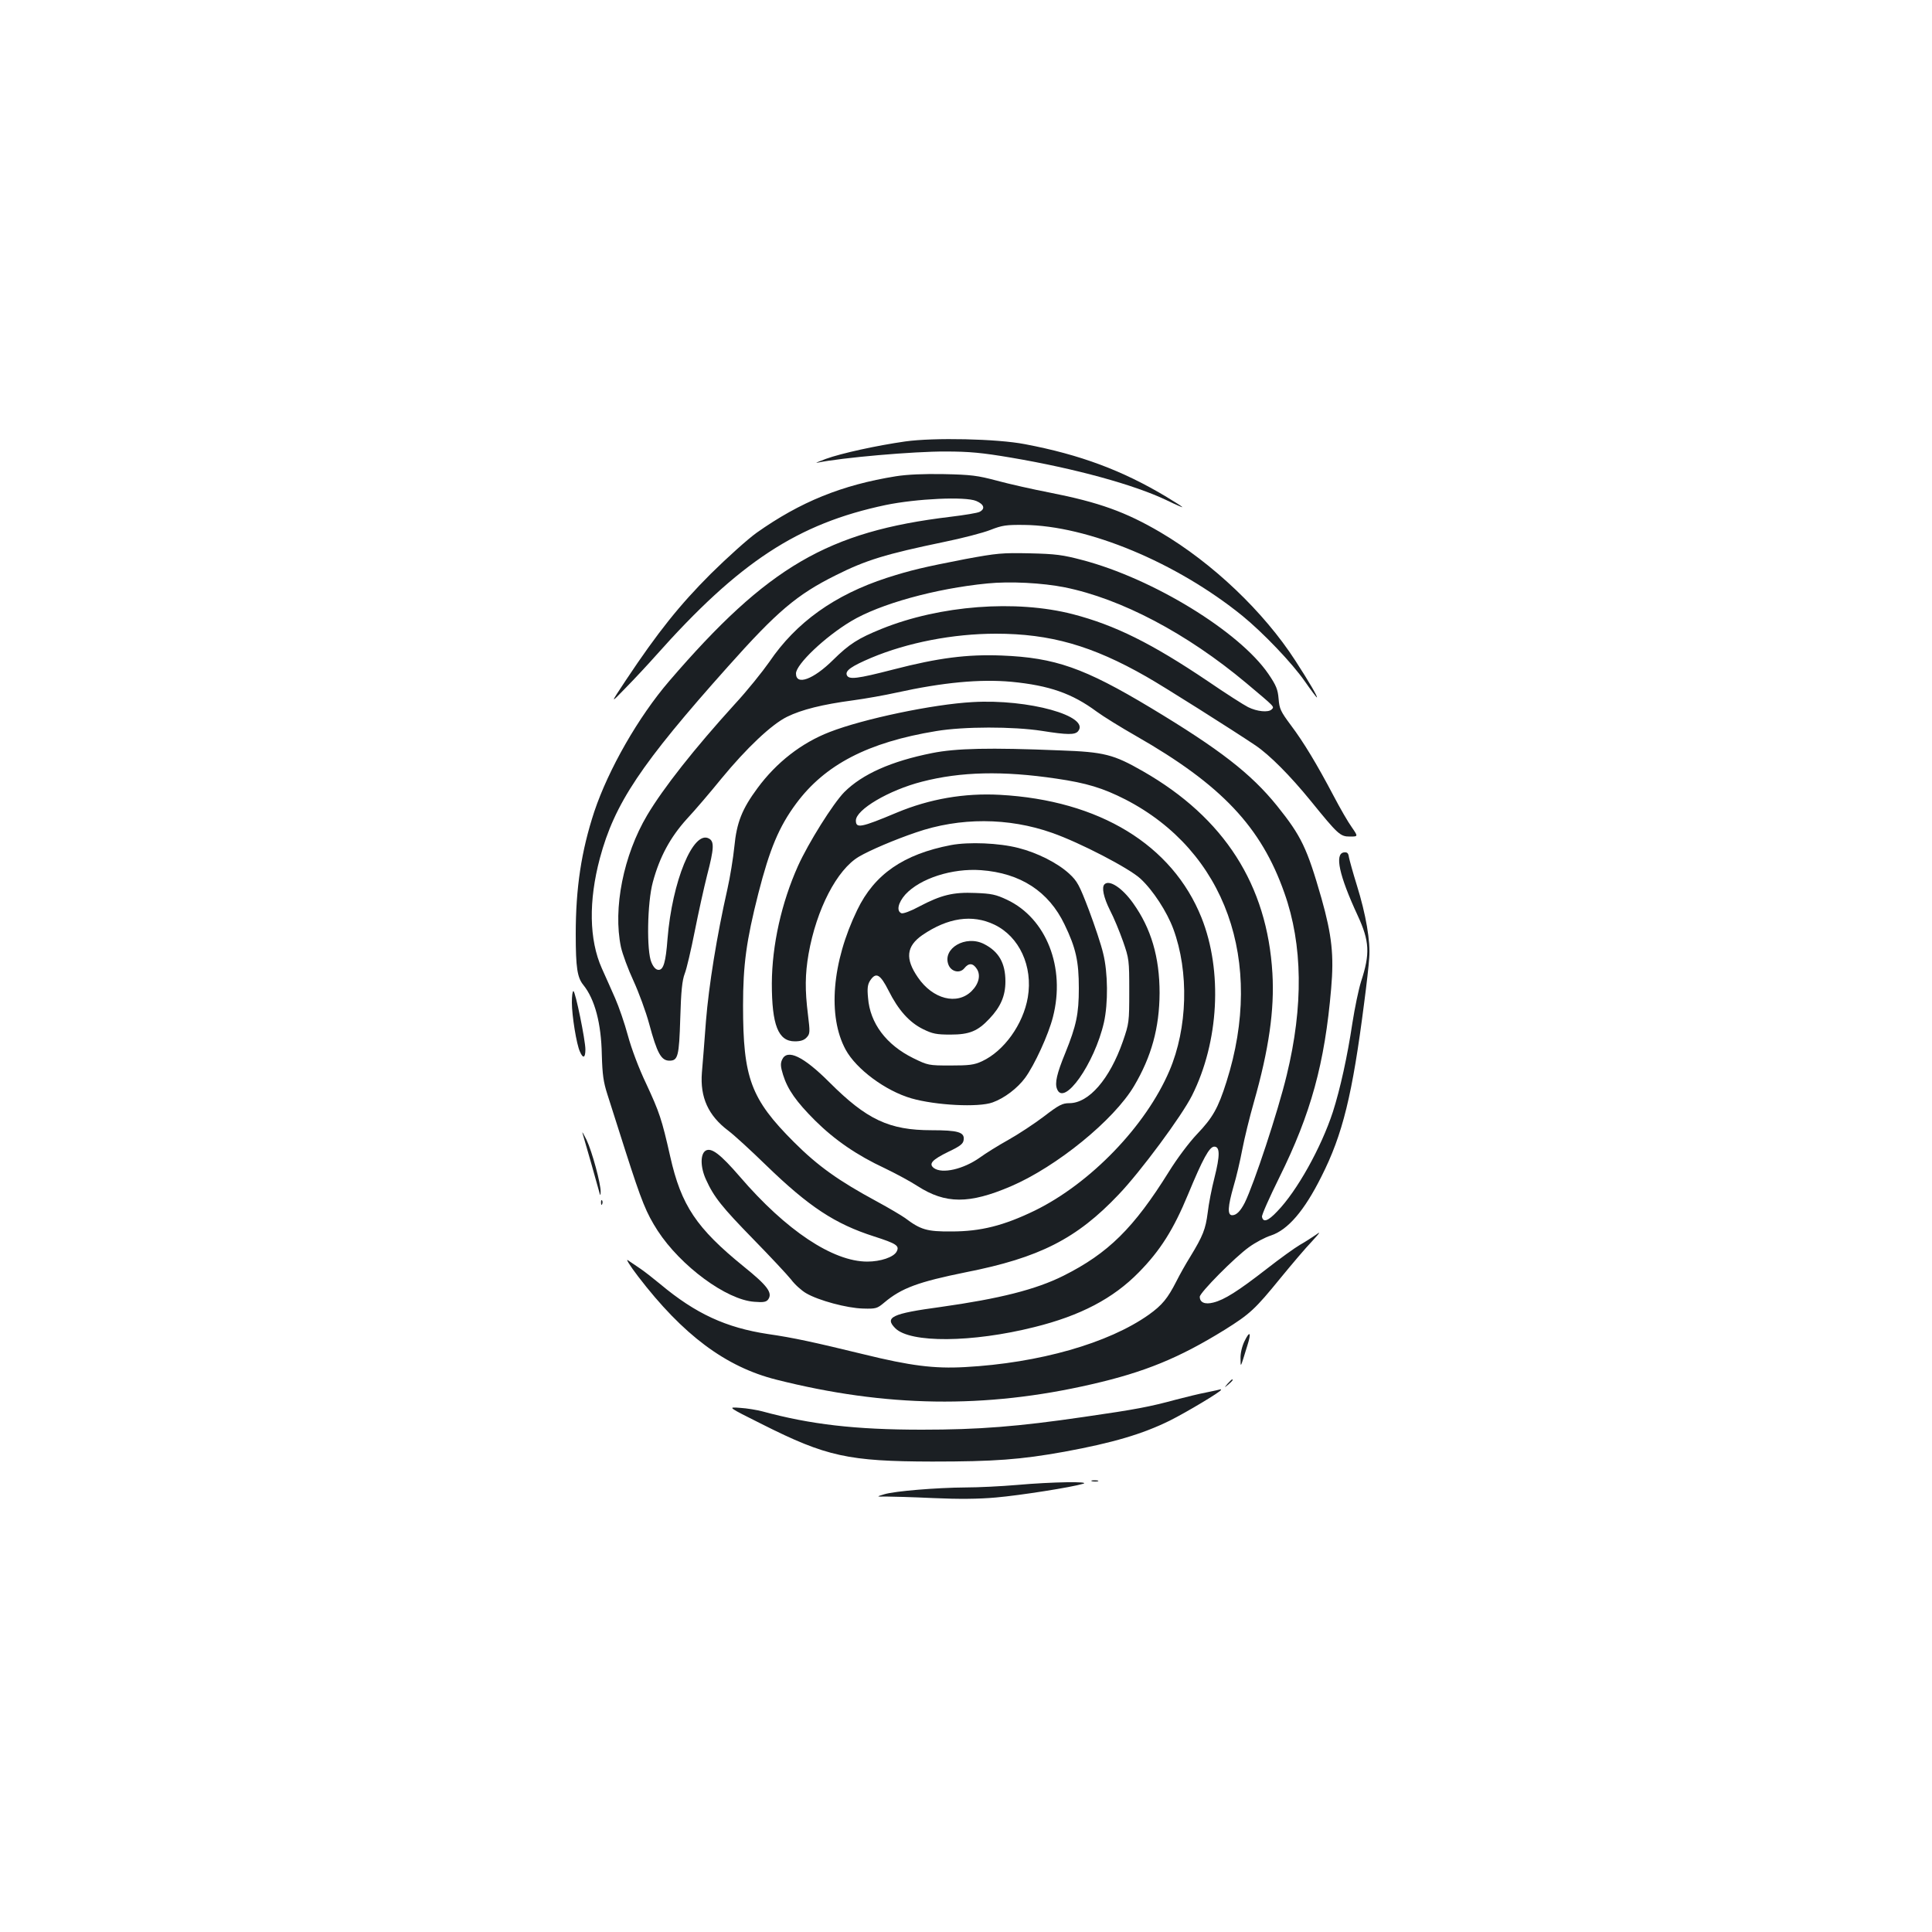 <?xml version="1.0" standalone="no"?>
<!DOCTYPE svg PUBLIC "-//W3C//DTD SVG 20010904//EN"
 "http://www.w3.org/TR/2001/REC-SVG-20010904/DTD/svg10.dtd">
<svg version="1.0" xmlns="http://www.w3.org/2000/svg"
 width="1000pt" height="1000pt" viewBox="0 0 1000 1000"
 preserveAspectRatio="xMidYMid meet">
<g transform="translate(0,1000) scale(0.1,-0.1)"
fill="#1b1f23" stroke="none">
<path d="M4685 7715 c-147 -21 -330 -61 -410 -90 -38 -14 -59 -23 -45 -20 123
26 500 59 665 58 121 0 187 -6 340 -32 330 -56 636 -140 803 -220 45 -22 82
-38 82 -36 0 2 -37 26 -82 53 -228 137 -448 219 -733 273 -144 28 -472 35
-620 14z"/>
<path d="M4638 7535 c-281 -45 -496 -133 -721 -292 -45 -32 -152 -128 -238
-213 -161 -161 -274 -302 -439 -550 -83 -125 -83 -125 -1 -40 46 47 115 121
154 165 433 487 736 685 1191 781 160 33 412 45 469 21 40 -17 48 -40 18 -56
-10 -6 -78 -17 -152 -26 -634 -76 -946 -258 -1455 -850 -160 -186 -315 -458
-388 -676 -67 -204 -96 -394 -96 -634 0 -175 8 -225 40 -264 59 -74 92 -198
95 -361 3 -102 8 -140 29 -205 14 -44 56 -177 94 -295 84 -262 107 -318 166
-410 119 -183 356 -358 500 -368 48 -4 62 -1 72 12 24 34 -3 71 -126 170 -245
199 -324 316 -381 570 -44 195 -56 229 -124 376 -38 79 -77 183 -95 250 -17
63 -47 150 -66 193 -18 42 -50 112 -69 155 -66 148 -69 349 -10 570 76 283
211 486 663 992 253 284 356 372 557 472 157 79 259 110 562 173 93 19 201 47
239 62 61 24 82 27 174 26 330 -3 789 -194 1130 -470 108 -88 258 -245 324
-340 32 -46 60 -83 62 -83 7 0 -41 82 -111 190 -164 254 -429 506 -699 665
-179 105 -317 155 -571 205 -88 17 -212 45 -275 62 -101 27 -134 31 -275 34
-104 2 -190 -2 -247 -11z"/>
<path d="M4995 7106 c-216 -42 -280 -57 -405 -97 -270 -88 -469 -230 -608
-435 -35 -50 -115 -150 -180 -220 -209 -230 -368 -432 -452 -573 -123 -207
-178 -483 -136 -683 8 -36 37 -115 65 -175 27 -59 64 -159 81 -222 41 -152 62
-191 105 -191 44 0 50 22 56 219 4 141 10 197 23 231 10 25 33 124 52 220 19
96 48 227 64 290 36 138 38 175 9 190 -81 44 -190 -222 -214 -520 -9 -120 -21
-160 -46 -160 -13 0 -26 12 -37 38 -26 58 -22 310 7 416 35 130 90 232 176
327 43 46 123 140 179 209 130 158 260 281 340 320 75 37 183 64 341 85 66 9
167 27 225 40 241 53 432 71 596 56 195 -19 313 -60 440 -154 34 -25 126 -82
205 -127 441 -252 647 -470 767 -812 95 -267 99 -586 12 -943 -46 -191 -169
-562 -217 -660 -22 -43 -43 -65 -65 -65 -26 0 -23 45 7 150 14 46 34 132 45
190 11 58 38 168 60 245 78 274 107 479 96 667 -27 458 -249 805 -670 1046
-152 87 -200 100 -431 108 -362 15 -537 11 -661 -14 -211 -42 -361 -109 -454
-202 -58 -59 -186 -263 -240 -383 -85 -190 -134 -408 -135 -607 0 -216 33
-300 119 -300 30 0 48 6 61 20 18 19 18 28 7 118 -16 128 -15 209 3 314 41
232 147 437 261 504 56 33 185 88 294 125 228 79 480 78 706 -2 143 -50 399
-183 457 -237 65 -60 137 -171 170 -260 82 -222 74 -514 -20 -734 -122 -286
-409 -583 -697 -724 -161 -78 -280 -108 -431 -108 -128 -1 -160 9 -241 70 -17
12 -82 51 -145 85 -198 107 -305 183 -430 308 -223 223 -263 331 -263 706 0
211 17 336 79 580 59 231 107 346 196 466 149 201 371 317 725 375 143 24 398
24 547 1 132 -21 171 -21 187 -2 65 78 -256 168 -546 151 -204 -11 -566 -87
-740 -155 -145 -56 -275 -157 -373 -290 -80 -108 -108 -178 -120 -303 -6 -59
-22 -158 -36 -220 -55 -243 -96 -498 -111 -683 -8 -104 -17 -225 -21 -267 -10
-128 33 -222 136 -300 31 -23 119 -104 196 -179 223 -216 357 -304 560 -369
115 -37 132 -48 116 -78 -15 -29 -83 -52 -152 -52 -178 0 -420 161 -659 439
-102 118 -148 153 -178 135 -28 -18 -27 -86 2 -149 41 -91 83 -143 246 -310
86 -88 173 -181 194 -207 20 -27 56 -59 79 -72 63 -37 211 -77 294 -79 67 -2
73 0 110 31 89 75 176 107 423 157 380 75 573 173 790 402 113 118 327 407
380 513 139 277 159 644 49 920 -151 377 -529 608 -1044 636 -183 10 -363 -21
-533 -92 -186 -78 -212 -83 -212 -41 0 56 170 157 342 201 201 52 419 57 695
16 158 -23 242 -49 358 -108 518 -267 722 -837 523 -1462 -43 -136 -71 -185
-152 -270 -41 -43 -104 -127 -146 -195 -182 -292 -314 -422 -545 -538 -144
-72 -332 -119 -637 -162 -252 -34 -291 -53 -234 -110 77 -77 397 -75 720 6
238 59 408 148 541 284 111 113 179 221 254 402 77 186 111 248 136 248 30 0
30 -46 1 -161 -14 -54 -30 -136 -35 -181 -11 -85 -24 -119 -91 -229 -22 -35
-54 -92 -71 -126 -45 -88 -73 -123 -143 -173 -209 -148 -568 -250 -951 -271
-160 -9 -284 7 -524 66 -259 63 -364 86 -496 105 -217 33 -374 105 -557 258
-35 29 -81 65 -103 80 -22 15 -51 35 -65 44 -13 10 10 -28 53 -84 232 -303
453 -468 715 -534 566 -143 1081 -151 1632 -24 275 63 453 136 689 282 131 82
157 106 289 268 59 72 131 157 162 189 44 48 48 55 20 34 -19 -13 -56 -37 -81
-51 -26 -15 -104 -71 -173 -125 -148 -115 -219 -160 -276 -174 -43 -11 -70 0
-70 30 0 21 182 205 255 257 33 24 84 51 113 60 88 29 173 128 261 304 111
219 161 424 222 901 12 91 24 195 26 232 7 86 -17 225 -64 376 -20 64 -38 130
-41 145 -3 22 -9 27 -26 25 -49 -7 -25 -119 71 -326 62 -134 65 -198 18 -342
-13 -41 -33 -138 -45 -215 -26 -173 -63 -341 -101 -460 -61 -186 -186 -410
-288 -515 -48 -51 -73 -59 -79 -28 -2 9 39 101 90 204 163 329 235 590 268
977 15 172 4 275 -50 467 -75 261 -104 322 -230 479 -135 167 -296 292 -655
508 -343 206 -494 259 -770 270 -179 7 -328 -12 -560 -72 -190 -49 -232 -54
-242 -29 -9 23 25 46 126 89 188 79 424 125 646 125 281 0 498 -62 778 -222
87 -49 449 -278 565 -356 74 -50 180 -157 286 -287 142 -175 153 -185 203
-185 43 0 43 0 10 48 -19 26 -61 99 -94 162 -87 165 -155 278 -222 367 -52 70
-59 84 -63 136 -4 48 -12 69 -53 129 -150 219 -597 493 -962 589 -102 27 -139
32 -273 35 -143 3 -168 1 -335 -30z m516 -146 c292 -59 632 -238 939 -495 151
-127 147 -122 132 -137 -17 -17 -76 -11 -122 12 -22 11 -116 71 -208 134 -291
196 -480 290 -699 347 -295 76 -688 46 -990 -76 -121 -49 -167 -78 -251 -161
-102 -101 -192 -134 -192 -70 0 47 149 189 284 270 149 90 439 170 706 196
117 12 286 3 401 -20z"/>
<path d="M4923 5626 c-246 -47 -397 -151 -486 -336 -131 -270 -154 -550 -60
-723 55 -101 206 -213 340 -252 125 -36 348 -48 421 -21 61 22 128 73 168 127
49 67 121 224 144 315 66 256 -34 511 -238 607 -57 27 -81 32 -163 35 -115 5
-177 -10 -291 -70 -44 -24 -83 -38 -92 -35 -27 11 -18 54 20 97 76 83 242 137
392 126 204 -15 350 -110 432 -281 59 -122 74 -191 74 -330 0 -133 -13 -194
-70 -335 -44 -107 -55 -156 -43 -186 35 -95 194 130 243 344 22 99 21 257 -4
357 -10 44 -44 145 -74 225 -50 131 -60 149 -102 188 -60 55 -164 108 -263
133 -101 26 -256 32 -348 15z m224 -412 c129 -62 200 -215 173 -376 -24 -140
-123 -278 -237 -331 -41 -19 -66 -22 -164 -22 -113 0 -116 1 -192 38 -140 69
-224 181 -234 312 -5 50 -2 70 11 90 30 45 52 33 95 -52 51 -102 108 -165 179
-200 49 -24 69 -28 142 -28 98 0 141 18 201 82 58 61 83 118 83 193 0 95 -34
155 -111 194 -95 48 -216 -23 -184 -107 14 -37 59 -47 82 -19 23 29 45 28 65
-3 21 -32 11 -77 -27 -115 -75 -74 -201 -42 -278 71 -67 97 -60 161 23 219
132 90 258 109 373 54z"/>
<path d="M5717 5423 c-16 -15 -5 -68 28 -134 20 -38 50 -111 68 -162 31 -89
32 -97 32 -257 0 -161 -1 -167 -33 -260 -68 -195 -176 -320 -277 -320 -36 0
-54 -9 -132 -69 -49 -37 -132 -92 -184 -121 -52 -29 -118 -70 -148 -92 -85
-60 -194 -85 -237 -54 -29 22 -10 43 76 85 61 29 76 41 78 62 5 39 -30 49
-166 49 -220 0 -336 55 -529 248 -135 135 -219 175 -245 117 -9 -20 -8 -36 5
-78 24 -77 69 -140 166 -237 102 -101 217 -180 361 -247 58 -28 134 -69 169
-92 145 -93 267 -94 484 -1 237 102 532 342 637 519 90 152 131 301 132 481 0
186 -44 335 -137 465 -56 79 -123 123 -148 98z"/>
<path d="M2960 4811 c0 -67 24 -218 42 -255 16 -37 28 -32 28 12 0 48 -52 302
-62 302 -5 0 -8 -26 -8 -59z"/>
<path d="M3015 4135 c16 -54 76 -264 84 -295 8 -31 9 -32 10 -9 1 41 -44 208
-73 269 -15 30 -24 46 -21 35z"/>
<path d="M3111 3774 c0 -11 3 -14 6 -6 3 7 2 16 -1 19 -3 4 -6 -2 -5 -13z"/>
<path d="M6441 3057 c-12 -25 -21 -61 -20 -88 1 -49 -3 -57 36 69 21 66 12 77
-16 19z"/>
<path d="M6354 2838 c-19 -23 -19 -23 4 -4 21 18 27 26 19 26 -2 0 -12 -10
-23 -22z"/>
<path d="M6245 2793 c-38 -7 -110 -25 -160 -38 -133 -36 -204 -50 -475 -89
-342 -50 -544 -66 -838 -66 -345 0 -577 27 -827 95 -27 7 -79 16 -115 18 -65
5 -65 5 115 -85 332 -167 446 -192 880 -193 322 0 457 10 685 51 250 46 403
91 545 161 86 43 265 150 265 159 0 2 -1 3 -2 3 -2 -1 -34 -8 -73 -16z"/>
<path d="M5653 2333 c9 -2 23 -2 30 0 6 3 -1 5 -18 5 -16 0 -22 -2 -12 -5z"/>
<path d="M5265 2314 c-82 -7 -202 -13 -266 -13 -153 -1 -368 -19 -421 -35 -43
-13 -43 -13 7 -12 28 0 138 -3 245 -8 133 -6 236 -5 325 3 126 11 392 53 451
71 44 13 -162 10 -341 -6z"/>
</g>
</svg>
